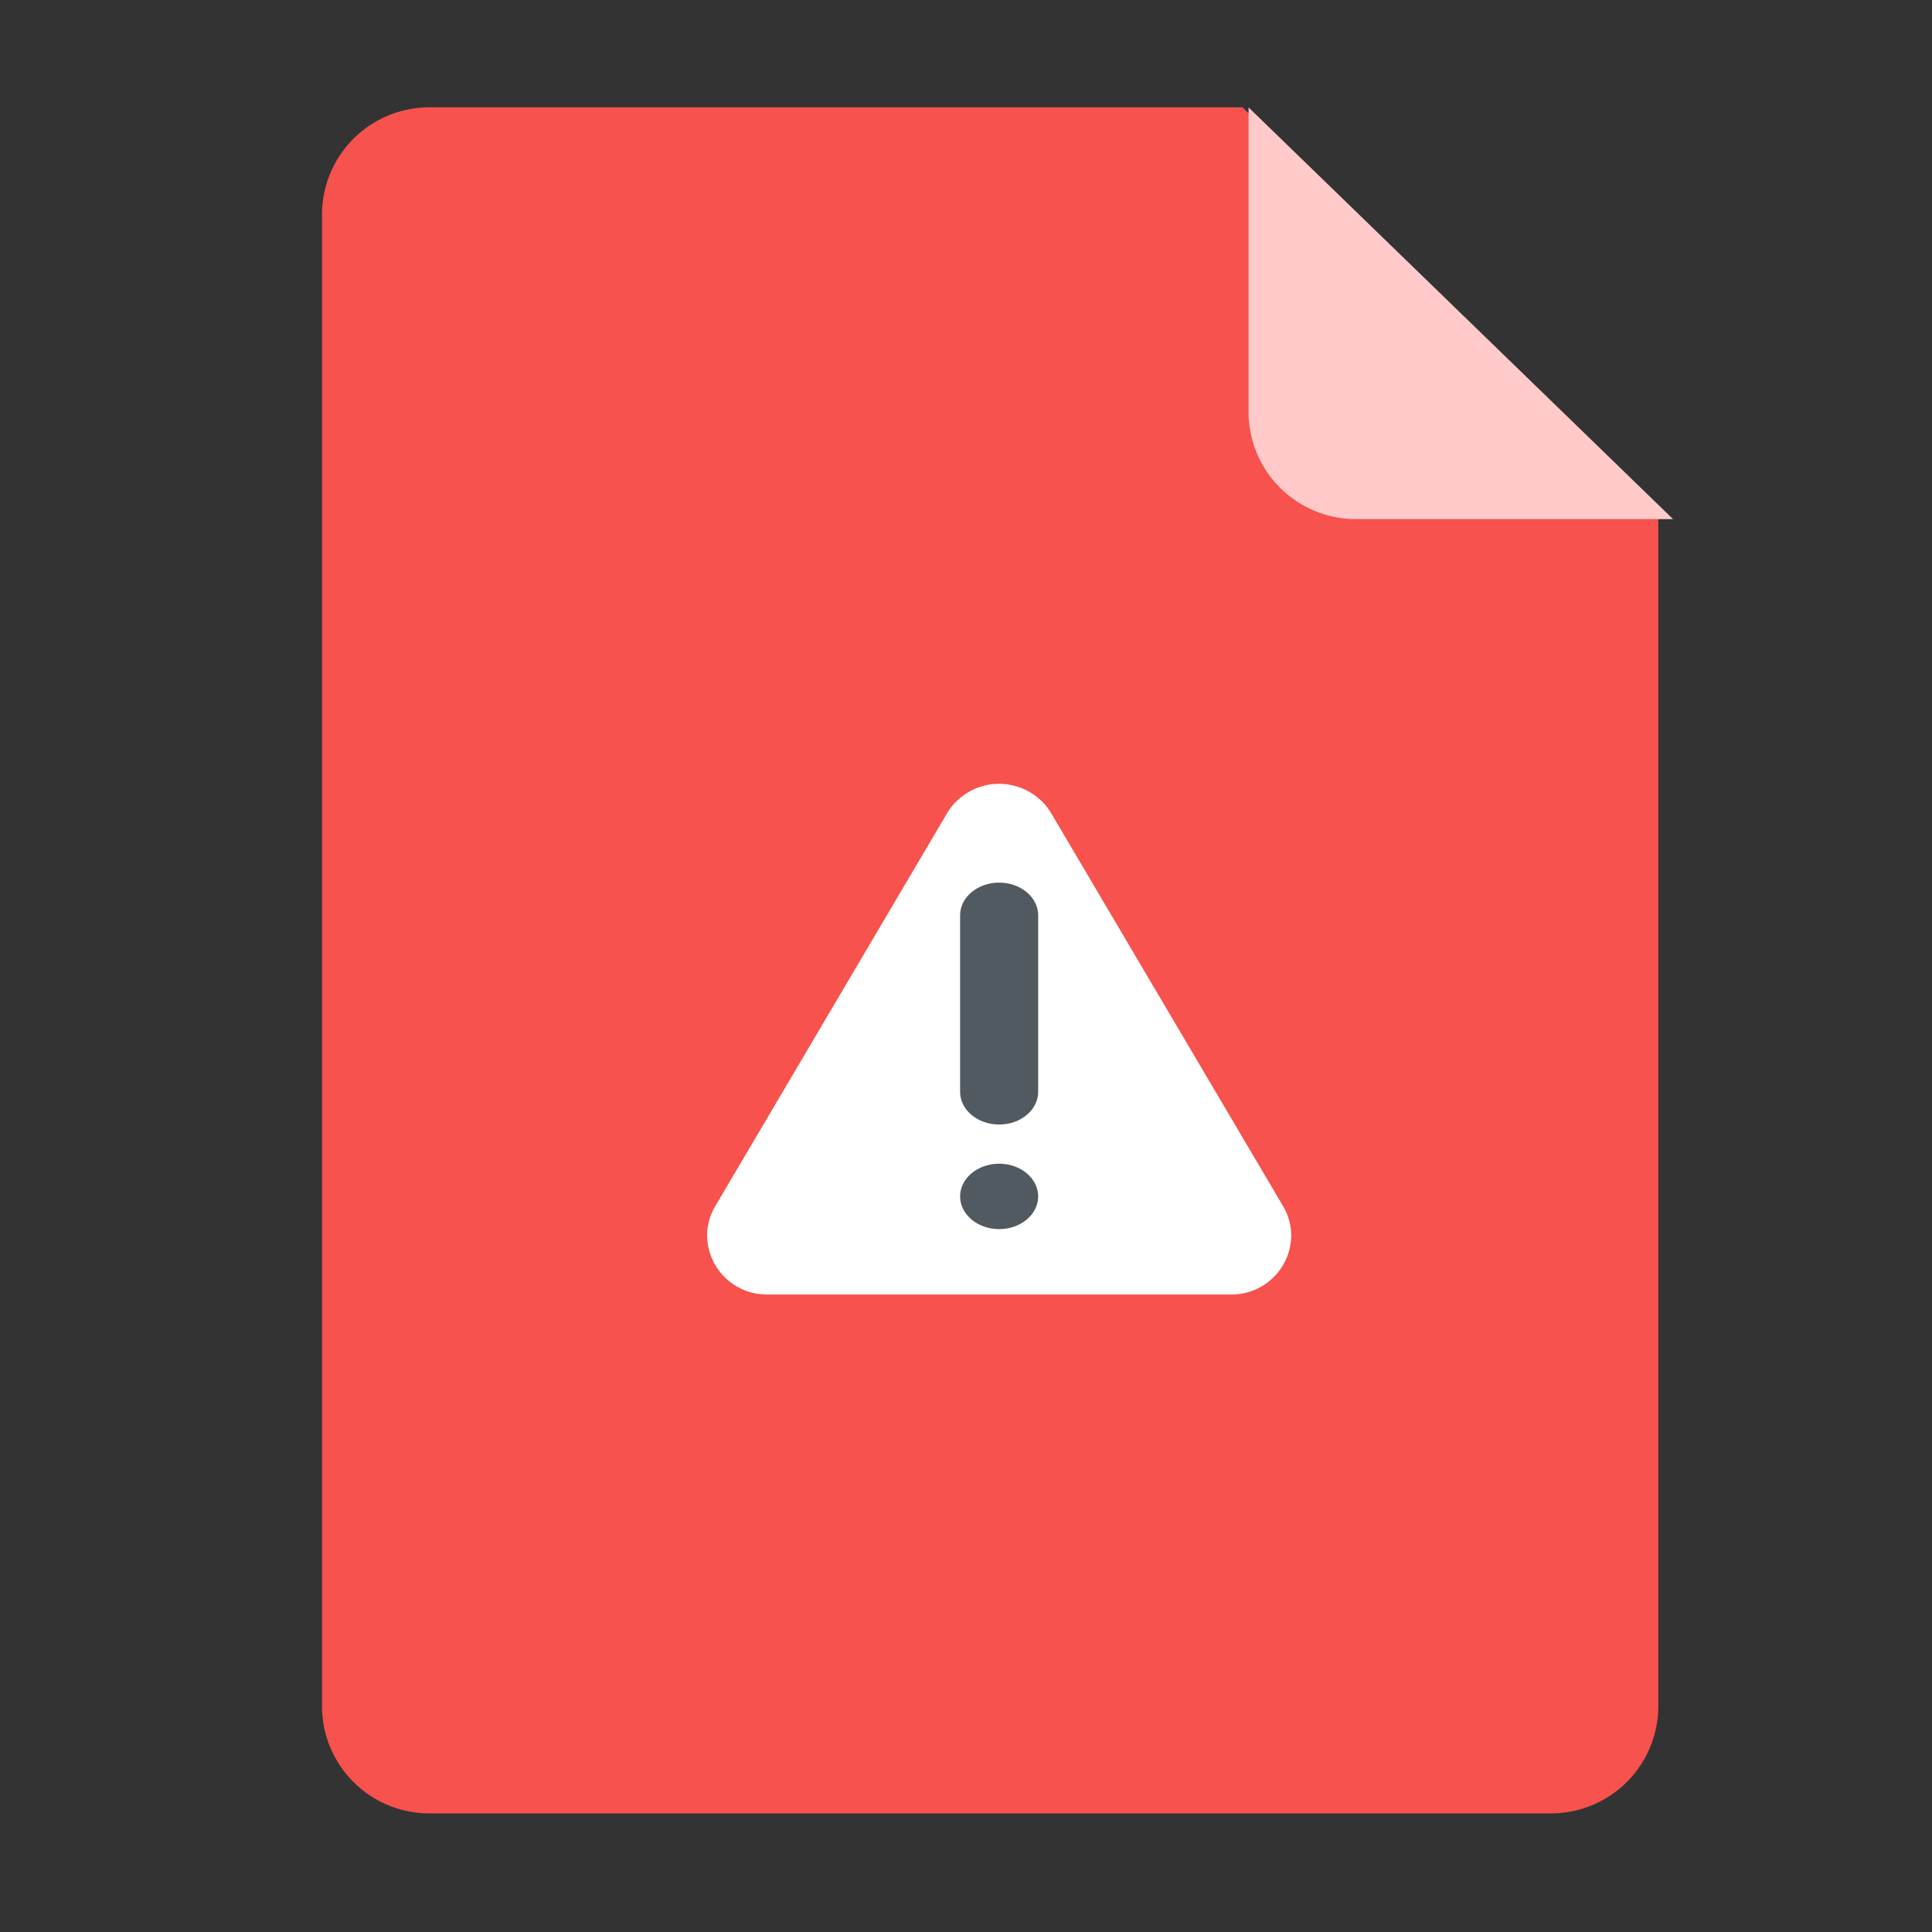 <svg xmlns="http://www.w3.org/2000/svg" width="36" height="36" viewBox="0 0 36 36">
    <rect x="0" y="0" width="36" height="36" fill="#333333" stroke="none"/>
    <g fill="none" fill-rule="evenodd">
        <path fill="#F7524D" d="M30.9 9.673L23.154 2H8a2 2 0 0 0-2 2v27.79a2 2 0 0 0 2 2h20.9a2 2 0 0 0 2-2V9.672z"/>
        <path fill="#FFF" fill-rule="nonzero" d="M22.345 24.121h-8.048a1.11 1.11 0 0 1-1.121-1.096c0-.192.052-.381.15-.547l4.32-7.322a1.13 1.13 0 0 1 1.004-.55c.387.012.744.22.939.55l4.321 7.322c.098.166.15.355.15.547a1.11 1.11 0 0 1-1.121 1.096h-.593z"/>
        <path fill="#525A61" fill-rule="nonzero" d="M18.619 22.903h-.001c-.402 0-.728-.273-.728-.61 0-.336.326-.609.728-.609.401 0 .727.273.727.61 0 .336-.325.608-.726.609zM18.618 20.954c-.402 0-.728-.273-.728-.61v-3.289c0-.336.326-.609.728-.609.401 0 .727.273.727.61v3.288c0 .337-.326.61-.727.61z"/>
        <path fill="#FFCAC9" fill-rule="nonzero" d="M23.265 2v5.673a2 2 0 0 0 2 2h5.91L23.264 2z"/>
    </g>
</svg>
